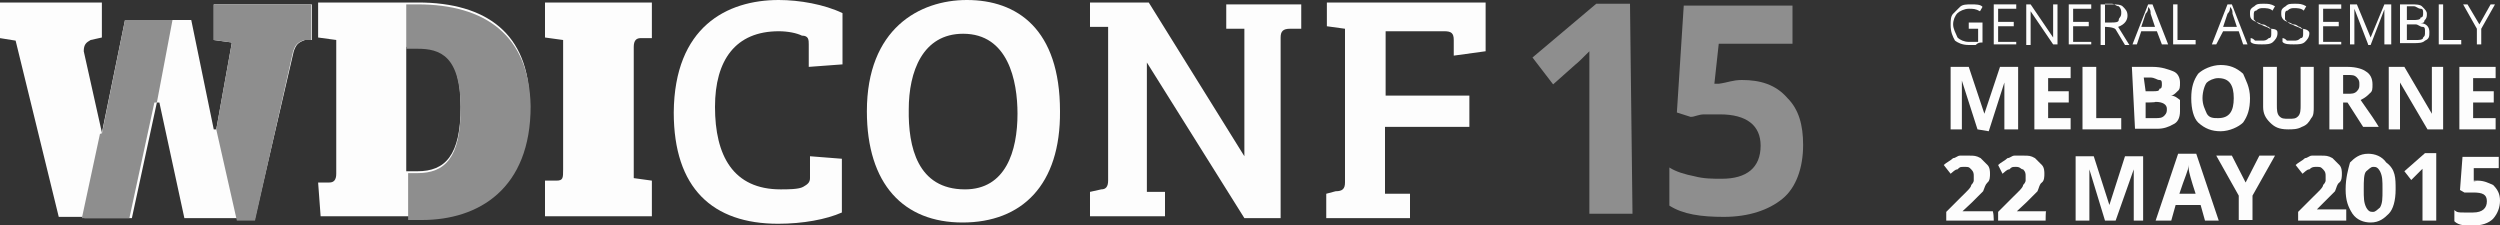 <?xml version="1.0" encoding="utf-8"?>
<!-- Generator: Adobe Illustrator 18.1.1, SVG Export Plug-In . SVG Version: 6.00 Build 0)  -->
<svg version="1.1" id="Layer_1" xmlns="http://www.w3.org/2000/svg" xmlns:xlink="http://www.w3.org/1999/xlink" x="0px" y="0px"
	 viewBox="-179 3 400 36" enable-background="new -179 3 400 36" xml:space="preserve">
<rect x="-179" y="3" width="400" height="36" fill="#333333" stroke="none"/>
<g>
	<g>
		<path fill="#FDFDFD" d="M-128.1,32.2h1.8c0.7,0,1.1-0.4,1.1-1.4V9.4l-2.9-0.4V3.4h16c10.9,0,17.8,5,17.8,16
			c0,13.2-8.4,18.2-17.4,18.2h-16L-128.1,32.2L-128.1,32.2L-128.1,32.2z M-114,30.4h1.8c4.4,0,6.9-2.5,6.9-10.3
			c0-8.6-3.3-9.6-6.9-9.6h-1.8V30.4L-114,30.4z"/>
		<path fill="#FDFDFD" d="M-144.8,3.7v5.7l2.9,0.4l-2.5,13.9h-0.4l-3.6-17.5H-159l-6.5,31.7h7.6l4-18.5h0.4l4,18.5h11.3l6.2-26.7
			c0.4-1.1,0.7-1.4,1.8-1.8h1.1V3.7C-129.2,3.7-144.8,3.7-144.8,3.7z"/>
		<path fill="#FDFDFD" d="M-88.9,9.4l-2.9-0.4V3.4h17.1v5.7h-1.8c-0.7,0-1.1,0.4-1.1,1.4v21l2.9,0.4v5.7h-17.1v-5.7h1.8
			c1.1,0,1.1-0.4,1.1-1.8C-88.9,30.4-88.9,9.4-88.9,9.4z"/>
		<path fill="#FDFDFD" d="M-54.4,8c-6.9,0-10.2,4.6-10.2,12.1c0,7.8,2.9,13.2,10.5,13.2c1.1,0,2.9,0,3.6-0.4
			c0.7-0.4,1.1-0.7,1.1-1.4V28l5.1,0.4v8.6c-2.5,1.1-6.2,1.8-10.2,1.8c-10.5,0-16.7-5.7-16.7-17.8C-71.1,7.3-62.7,3-54.4,3
			c3.3,0,7.3,0.7,10.2,2.1v8.2l-5.4,0.4v-3.6c0-0.7,0-1.4-1.1-1.4C-51.5,8.3-52.9,8-54.4,8z"/>
		<path fill="#FDFDFD" d="M-25,38.6c-9.4,0-15.3-6.1-15.3-17.8c0-13.2,8.4-17.8,16-17.8c8,0,14.9,4.6,14.9,17.8
			C-9.3,32.6-15.5,38.6-25,38.6z M-24.6,33.3c6.5,0,8.4-6.1,8.4-12.1c0-5.3-1.5-12.8-8.7-12.8c-6.5,0-8.7,6.1-8.7,12.1
			C-33.7,26.5-32.2,33.3-24.6,33.3z"/>
		<path fill="#FDFDFD" d="M26.3,37.9h-6.2L4.5,13l0,0v20.7h2.9v3.9h-12v-3.9l1.8-0.4c0.7,0,1.1-0.4,1.1-1.4V7.3h-2.9V3.4h9.4
			L20.1,28l0,0V7.6h-2.9V3.7h12v3.9h-1.8c-1.1,0-1.5,0.4-1.5,1.4v28.9H26.3z"/>
		<path fill="#FDFDFD" d="M33.2,34l1.5-0.4c1.1,0,1.5-0.4,1.5-1.4V7.6l-2.9-0.4V3.4h25.4v7.8l-5.1,0.7V9.4c0-1.1-0.4-1.4-1.5-1.4
			h-9.4v10.3h13.4v5H42.6V34h4v3.9H33.2V34L33.2,34z"/>
		<path fill="#8E8E8E" d="M-132.1,11.2c0.4-1.1,0.7-1.4,1.8-1.8h1.1V3.7h-15.6v5.7l2.9,0.4l-2.5,13.9l0,0l3.3,14.6h2.9L-132.1,11.2z
			"/>
		<g>
			<path fill="#FDFDFD" d="M-165.6,11.2c0-1.1,0.4-1.4,1.1-1.8l1.8-0.4V3.4H-179v5.7l2.5,0.4l6.9,28.2h4l2.9-13.5l0,0L-165.6,11.2z"
				/>
		</g>
		<g>
			<polygon fill="#8E8E8E" points="-159,6.2 -162.7,24.4 -163,24.4 -165.9,37.9 -158.3,37.9 -154.3,19.4 -153.9,19.4 -151.4,6.2 			
				"/>
		</g>
		<path fill="#8E8E8E" d="M-112.2,3.7h-1.8v7.1h1.8c3.6,0,6.9,1.1,6.9,9.6c0,7.8-2.5,10.3-6.9,10.3h-1.5v7.5h2.2
			c9.1,0,17.4-5,17.4-18.2C-94.3,8.7-101.3,3.7-112.2,3.7z"/>
		<g>
			<path fill="#8E8E8E" d="M82.2,37.2h-6.9V18v-3.2v-3.6c-1.1,1.1-1.8,1.8-2.2,2.1l-3.6,3.2l-3.3-4.3l10.2-8.6h5.4L82.2,37.2
				L82.2,37.2z"/>
			<path fill="#8E8E8E" d="M99.7,15.8c2.9,0,5.4,0.7,7.3,2.9c1.8,1.8,2.5,4.3,2.5,7.5c0,3.6-1.1,6.8-3.3,8.6
				c-2.2,1.8-5.4,2.9-9.4,2.9c-3.6,0-6.5-0.4-8.7-1.8v-6.1c1.1,0.7,2.5,1.1,4,1.4c1.5,0.4,2.9,0.4,4.4,0.4c4,0,6.2-1.8,6.2-5.3
				c0-3.2-2.2-5-6.5-5c-0.7,0-1.5,0-2.5,0s-1.5,0.4-2.2,0.4l-2.2-0.7l1.1-17.1h17.4v6.1H96l-0.7,6.4H96
				C97.5,16.2,98.2,15.8,99.7,15.8z"/>
		</g>
		<g>
			<g>
				<path fill="#FDFDFD" d="M136,6.6h2.2v3.2c-0.4,0-0.7,0-1.1,0.4c-0.4,0-0.7,0-1.1,0c-1.1,0-1.8-0.4-2.2-0.7
					c-0.4-0.7-0.7-1.4-0.7-2.5c0-0.7,0-1.4,0.4-1.8c0.4-0.4,0.7-0.7,1.1-1.1c0.4-0.4,1.1-0.4,1.8-0.4c0.7,0,1.5,0,1.8,0.4l-0.4,0.7
					c-0.7-0.4-1.1-0.4-1.8-0.4c-0.7,0-1.5,0.4-1.8,0.7c-0.4,0.4-0.7,1.1-0.7,1.8s0.4,1.4,0.7,2.1c0.4,0.4,1.1,0.7,1.8,0.7
					c0.4,0,0.7,0,1.5,0V7.6H136V6.6L136,6.6z"/>
				<path fill="#FDFDFD" d="M143.6,10.1H140V3.7h3.6v0.7h-2.9v2.1h2.5v0.7h-2.5v2.5h2.9V10.1z"/>
				<path fill="#FDFDFD" d="M150.2,10.1h-0.7l-3.6-5.3l0,0c0,0.7,0,1.1,0,1.8v3.6h-0.7V3.7h0.7l3.6,5.3l0,0c0,0,0-0.4,0-0.7
					c0-0.4,0-0.7,0-1.1V3.7h0.7V10.1L150.2,10.1z"/>
				<path fill="#FDFDFD" d="M155.6,10.1H152V3.7h3.6v0.7h-2.9v2.1h2.5v0.7h-2.5v2.5h2.9V10.1z"/>
				<path fill="#FDFDFD" d="M157.8,7.3v2.9h-0.7V3.7h1.8c0.7,0,1.5,0,1.8,0.4c0.4,0.4,0.7,0.7,0.7,1.4c0,0.7-0.4,1.4-1.5,1.8
					l1.8,2.9h-0.7l-1.5-2.5C159.2,7.3,157.8,7.3,157.8,7.3z M157.8,6.6h1.1c0.4,0,1.1,0,1.1-0.4c0-0.4,0.4-0.4,0.4-1.1
					c0-0.4,0-0.7-0.4-1.1c-0.4,0-0.7-0.4-1.1-0.4h-1.1V6.6z"/>
				<path fill="#FDFDFD" d="M166.9,10.1L166.1,8h-2.5l-0.7,2.1h-0.7l2.5-6.4h0.7l2.5,6.4H166.9z M165.8,7.3l-0.7-2.1
					c0-0.4,0-0.7-0.4-1.1c0,0.4,0,0.7-0.4,1.1l-0.7,2.1H165.8z"/>
				<path fill="#FDFDFD" d="M168.7,10.1V3.7h0.7v5.7h2.9v0.7H168.7L168.7,10.1z"/>
				<path fill="#FDFDFD" d="M179.9,10.1L179.2,8h-2.5l-1.1,2.1h-0.7l2.5-6.4h0.7l2.5,6.4H179.9z M178.9,7.3l-0.7-2.1
					c0-0.4,0-0.7-0.4-1.1c0,0.4,0,0.7-0.4,1.1l-0.7,2.1H178.9z"/>
				<path fill="#FDFDFD" d="M185.4,8.3c0,0.7-0.4,1.1-0.7,1.4c-0.4,0.4-1.1,0.4-1.8,0.4c-0.7,0-1.5,0-1.8-0.4V9.1
					c0.4,0,0.7,0.4,0.7,0.4c0.4,0,0.7,0,1.1,0c0.4,0,0.7,0,1.1-0.4c0.4,0,0.4-0.4,0.4-0.7c0-0.4,0-0.4,0-0.7l-0.4-0.4
					c-0.4,0-0.4-0.4-1.1-0.4c-0.7-0.4-1.1-0.4-1.5-0.7C181,5.9,181,5.5,181,5.1c0-0.4,0-0.7,0.7-1.1c0.4-0.4,0.7-0.4,1.5-0.4
					c0.7,0,1.1,0,1.8,0.4l-0.4,0.7c-0.4-0.4-1.1-0.4-1.5-0.4c-0.4,0-0.7,0-1.1,0.4c-0.4,0-0.4,0.4-0.4,0.7c0,0.4,0,0.4,0,0.7
					l0.4,0.4c0,0,0.4,0.4,0.7,0.4c0.7,0.4,1.1,0.4,1.5,0.7C185.4,7.6,185.4,8,185.4,8.3z"/>
				<path fill="#FDFDFD" d="M190.5,8.3c0,0.7-0.4,1.1-0.7,1.4c-0.4,0.4-1.1,0.4-1.8,0.4c-0.7,0-1.5,0-1.8-0.4V9.1
					c0.4,0,0.7,0.4,0.7,0.4c0.4,0,0.7,0,1.1,0c0.4,0,0.7,0,1.1-0.4c0.4,0,0.4-0.4,0.4-0.7c0-0.4,0-0.4,0-0.7L189,7.3
					c-0.4,0-0.4-0.4-1.1-0.4c-0.7-0.4-1.1-0.4-1.5-0.7c-0.4-0.4-0.4-0.7-0.4-1.1c0-0.4,0-0.7,0.7-1.1c0.4-0.4,0.7-0.4,1.5-0.4
					c0.7,0,1.1,0,1.8,0.4l-0.4,0.7c-0.4-0.4-1.1-0.4-1.5-0.4c-0.4,0-0.7,0-1.1,0.4c-0.4,0-0.4,0.4-0.4,0.7c0,0.4,0,0.4,0,0.7
					l0.4,0.4c0,0,0.4,0.4,0.7,0.4c0.7,0.4,1.1,0.4,1.5,0.7C190.1,7.6,190.5,8,190.5,8.3z"/>
				<path fill="#FDFDFD" d="M195.6,10.1h-3.6V3.7h3.6v0.7h-2.9v2.1h2.5v0.7h-2.5v2.5h2.9C195.6,9.8,195.6,10.1,195.6,10.1z"/>
				<path fill="#FDFDFD" d="M199.9,10.1l-2.2-5.7l0,0c0,0.4,0,1.1,0,1.8v3.9H197V3.7h1.1l2.2,5.3l0,0l2.2-5.3h1.1v6.4h-1.1V5.9
					c0-0.4,0-1.1,0-1.4l0,0l-2.2,5.7H199.9z"/>
				<path fill="#FDFDFD" d="M205,3.7h1.8c0.7,0,1.5,0,1.8,0.4c0.4,0.4,0.7,0.7,0.7,1.1c0,0.4,0,0.7-0.4,1.1c0,0.4-0.4,0.4-0.7,0.4
					l0,0c1.1,0,1.5,0.7,1.5,1.4c0,0.7,0,1.1-0.7,1.4c-0.4,0.4-1.1,0.4-1.8,0.4H205L205,3.7L205,3.7z M206.1,6.2h1.1
					c0.4,0,1.1,0,1.1-0.4c0.4,0,0.4-0.4,0.4-0.7c0-0.4,0-0.7-0.4-0.7s-0.7-0.4-1.1-0.4h-1.1V6.2L206.1,6.2z M206.1,6.9v2.5h1.5
					c0.4,0,1.1,0,1.1-0.4C209,8.7,209,8.7,209,8c0-0.4,0-0.7-0.4-0.7s-0.7-0.4-1.1-0.4H206.1z"/>
				<path fill="#FDFDFD" d="M211.2,10.1V3.7h0.7v5.7h2.9v0.7H211.2L211.2,10.1z"/>
				<path fill="#FDFDFD" d="M217.7,6.9l1.8-3.2h0.7l-2.2,3.9v2.5h-0.7V7.6l-2.2-3.9h0.7L217.7,6.9z"/>
			</g>
			<g>
				<path fill="#FDFDFD" d="M137.4,23.7l-2.5-7.8l0,0c0,1.4,0,2.5,0,3.2v4.6h-1.8v-10h2.9l2.5,7.5l0,0l2.5-7.5h2.9v10h-2.2V19
					c0-0.4,0-0.4,0-0.7c0-0.4,0-1.1,0-2.1l0,0l-2.5,7.8L137.4,23.7L137.4,23.7z"/>
				<path fill="#FDFDFD" d="M152.3,23.7h-5.8v-10h5.8v1.8h-3.6v2.1h3.3v1.8h-3.3v2.5h3.6V23.7z"/>
				<path fill="#FDFDFD" d="M154.2,23.7v-10h2.2v8.2h4v1.8H154.2z"/>
				<path fill="#FDFDFD" d="M162.1,13.7h3.3c1.5,0,2.5,0.4,3.3,0.7s1.1,1.1,1.1,1.8c0,0.7,0,1.1-0.4,1.4c-0.4,0.4-0.7,0.7-1.1,0.7
					l0,0c0.7,0,1.1,0.4,1.5,0.7c0,0.7,0,1.1,0,1.8c0,1.1-0.4,1.8-1.1,2.1c-0.7,0.4-1.5,0.7-2.5,0.7h-3.6L162.1,13.7L162.1,13.7z
					 M164.3,17.6h1.1c0.7,0,1.1,0,1.1-0.4c0.4,0,0.4-0.4,0.4-0.7c0-0.4,0-0.7-0.4-0.7s-0.7-0.4-1.5-0.4H164L164.3,17.6L164.3,17.6z
					 M164.3,19.4v2.5h1.5c0.7,0,1.1,0,1.5-0.4c0.4-0.4,0.4-0.7,0.4-1.1c0-0.7-0.7-1.1-1.8-1.1C165.8,19.4,164.3,19.4,164.3,19.4z"/>
				<path fill="#FDFDFD" d="M181,18.7c0,1.8-0.4,2.9-1.1,3.9c-0.7,0.7-2.2,1.4-3.6,1.4s-2.5-0.4-3.6-1.4c-0.7-0.7-1.1-2.1-1.1-3.9
					s0.4-2.9,1.1-3.9c0.7-0.7,2.2-1.4,3.6-1.4s2.5,0.4,3.6,1.4C180.3,15.8,181,16.9,181,18.7z M173.4,18.7c0,1.1,0.4,1.8,0.7,2.5
					c0.4,0.7,1.1,0.7,1.8,0.7c1.8,0,2.5-1.1,2.5-3.2s-0.7-3.2-2.5-3.2c-0.7,0-1.5,0.4-1.8,0.7C173.8,16.5,173.4,17.6,173.4,18.7z"/>
				<path fill="#FDFDFD" d="M191.2,13.7v6.4c0,0.7,0,1.4-0.4,1.8c-0.4,0.7-0.7,1.1-1.5,1.4c-0.7,0.4-1.5,0.4-2.2,0.4
					c-1.5,0-2.2-0.4-2.9-1.1c-0.7-0.7-1.1-1.4-1.1-2.5v-6.4h2.2v6.1c0,0.7,0,1.4,0.4,1.8c0.4,0.4,0.7,0.4,1.5,0.4s1.1,0,1.5-0.4
					c0.4-0.4,0.4-1.1,0.4-1.8v-6.1H191.2L191.2,13.7z"/>
				<path fill="#FDFDFD" d="M195.9,19.8v3.9h-2.2v-10h2.9c1.5,0,2.5,0.4,2.9,0.7c0.7,0.4,1.1,1.1,1.1,2.1c0,0.7,0,1.1-0.4,1.4
					c-0.4,0.4-0.7,0.7-1.5,1.1c1.5,2.1,2.5,3.6,2.9,4.3h-2.5l-2.5-3.9h-0.7V19.8z M195.9,18h0.7c0.7,0,1.1,0,1.5-0.4
					c0.4-0.4,0.4-0.7,0.4-1.1c0-0.4,0-0.7-0.4-1.1c-0.4-0.4-0.7-0.4-1.5-0.4h-0.7V18L195.9,18z"/>
				<path fill="#FDFDFD" d="M211.9,23.7h-2.5l-4.4-7.5l0,0c0,1.4,0,2.1,0,2.9v4.6h-1.8v-10h2.5l4.4,7.5l0,0c0-1.4,0-2.1,0-2.9v-4.6
					h1.8V23.7z"/>
				<path fill="#FDFDFD" d="M220.3,23.7h-5.8v-10h5.8v1.8h-3.6v2.1h3.3v1.8h-3.3v2.5h3.6V23.7z"/>
			</g>
			<g>
				<path fill="#FDFDFD" d="M140,38.3h-7.6v-1.4l2.5-2.5c0.7-0.7,1.5-1.4,1.5-1.8c0.4-0.4,0.4-0.7,0.4-0.7c0-0.4,0-0.4,0-0.7
					c0-0.4,0-0.7-0.4-1.1c-0.4-0.4-0.4-0.4-1.1-0.4c-0.7,0-0.7,0-1.1,0.4c-0.4,0-0.7,0.4-1.1,0.7l-1.1-1.4c0.4-0.4,1.1-0.7,1.5-1.1
					c0.4,0,0.7-0.4,1.1-0.4c0.4,0,0.7,0,1.5,0c0.7,0,1.1,0,1.8,0.4c0.4,0.4,0.7,0.7,1.1,1.1c0.4,0.4,0.4,1.1,0.4,1.4
					c0,0.4,0,1.1-0.4,1.4c-0.4,0.4-0.4,0.7-0.7,1.4c-0.4,0.4-1.1,1.1-1.8,1.8l-1.5,1.4l0,0h4.7C140,36.5,140,38.3,140,38.3z"/>
				<path fill="#FDFDFD" d="M148.3,38.3h-7.6v-1.4l2.5-2.5c0.7-0.7,1.5-1.4,1.5-1.8c0.4-0.4,0.4-0.7,0.4-0.7s0-0.4,0-0.7
					c0-0.4,0-0.7-0.4-1.1c-0.4,0-0.4-0.4-1.1-0.4c-0.7,0-0.7,0-1.1,0.4c-0.4,0-0.7,0.4-1.1,0.7l-0.7-1.4c0.4-0.4,1.1-0.7,1.5-1.1
					c0.4,0,0.7-0.4,1.1-0.4s0.7,0,1.5,0s1.1,0,1.8,0.4c0.4,0.4,0.7,0.7,1.1,1.1c0.4,0.4,0.4,1.1,0.4,1.4c0,0.4,0,1.1-0.4,1.4
					s-0.4,0.7-0.7,1.4c-0.4,0.4-1.1,1.1-1.8,1.8l-1.5,1.4l0,0h4.7C148.3,36.5,148.3,38.3,148.3,38.3z"/>
				<path fill="#FDFDFD" d="M157.8,38.3l-2.5-8.2l0,0c0,1.8,0,2.9,0,3.2v5h-2.2V28h2.9l2.5,7.8l0,0l2.5-7.8h2.9v10.3h-1.5v-5
					c0-0.4,0-0.4,0-0.7c0-0.4,0-1.1,0-2.5l0,0l-2.9,8.2C160,38.3,157.8,38.3,157.8,38.3z"/>
				<path fill="#FDFDFD" d="M173.8,38.3l-0.7-2.5h-4l-0.7,2.5h-2.5l3.6-10.7h2.9l3.6,10.7H173.8z M172.3,34
					c-0.7-2.1-1.1-3.6-1.1-3.9s0-0.4,0-0.7c0,0.7-0.7,2.1-1.5,4.6C169.8,34,172.3,34,172.3,34z"/>
				<path fill="#FDFDFD" d="M180.3,32.2l2.2-4.3h2.5l-3.6,6.4v3.9h-2.2v-3.9l-3.6-6.4h2.5L180.3,32.2z"/>
				<path fill="#FDFDFD" d="M196.3,38.3h-7.6v-1.4l2.5-2.5c0.7-0.7,1.5-1.4,1.5-1.8c0.4-0.4,0.4-0.7,0.4-0.7c0-0.4,0-0.4,0-0.7
					c0-0.4,0-0.7-0.4-1.1c-0.4-0.4-0.4-0.4-1.1-0.4c-0.4,0-0.7,0-1.1,0.4c-0.4,0-0.7,0.4-1.1,0.7l-1.1-1.4c0.4-0.4,1.1-0.7,1.5-1.1
					c0.4,0,0.7-0.4,1.1-0.4c0.4,0,0.7,0,1.5,0c0.7,0,1.1,0,1.8,0.4c0.4,0.4,0.7,0.7,1.1,1.1c0.4,0.4,0.4,1.1,0.4,1.4
					c0,0.4,0,1.1-0.4,1.4s-0.4,0.7-0.7,1.4c-0.4,0.4-1.1,1.1-1.8,1.8l-1.1,1.1l0,0h4.7V38.3z"/>
				<path fill="#FDFDFD" d="M204.3,33.3c0,1.8-0.4,3.2-1.1,3.9c-0.7,0.7-1.5,1.4-2.9,1.4c-1.1,0-2.2-0.4-2.9-1.4
					c-0.7-1.1-1.1-2.1-1.1-3.9c0-1.8,0.4-3.2,0.7-4.3c0.7-0.7,1.5-1.4,2.9-1.4c1.1,0,2.2,0.4,2.9,1.4
					C204.3,30.1,204.3,31.5,204.3,33.3z M199.2,33.3c0,1.4,0,2.1,0.4,2.9c0.4,0.7,0.7,0.7,1.1,0.7c0.4,0,0.7-0.4,1.1-0.7
					c0.4-0.7,0.4-1.4,0.4-2.9c0-1.4,0-2.1-0.4-2.9c-0.4-0.7-0.7-0.7-1.1-0.7c-0.4,0-0.7,0.4-1.1,0.7
					C199.2,30.8,199.2,31.9,199.2,33.3z"/>
				<path fill="#FDFDFD" d="M210.8,38.3h-2.2v-6.1v-1.1v-1.1c-0.4,0.4-0.7,0.7-0.7,0.7l-1.1,1.1l-1.1-1.4l3.3-2.9h1.8V38.3
					L210.8,38.3z"/>
				<path fill="#FDFDFD" d="M217.4,31.9c1.1,0,1.8,0.4,2.5,0.7c0.7,0.7,1.1,1.4,1.1,2.5c0,1.1-0.4,2.1-1.1,2.9
					c-0.7,0.7-1.8,1.1-3.3,1.1c-1.1,0-2.2,0-2.9-0.7v-1.8c0.4,0.4,0.7,0.4,1.5,0.4c0.4,0,1.1,0,1.5,0c1.5,0,2.2-0.7,2.2-1.8
					c0-1.1-0.7-1.4-2.2-1.4c-0.4,0-0.4,0-0.7,0s-0.7,0-0.7,0l-0.7-0.4l0.4-5.3h5.8v1.8h-4v2.1h0.4C216.3,31.9,216.6,31.9,217.4,31.9
					z"/>
			</g>
		</g>
	</g>
</g>
</svg>
